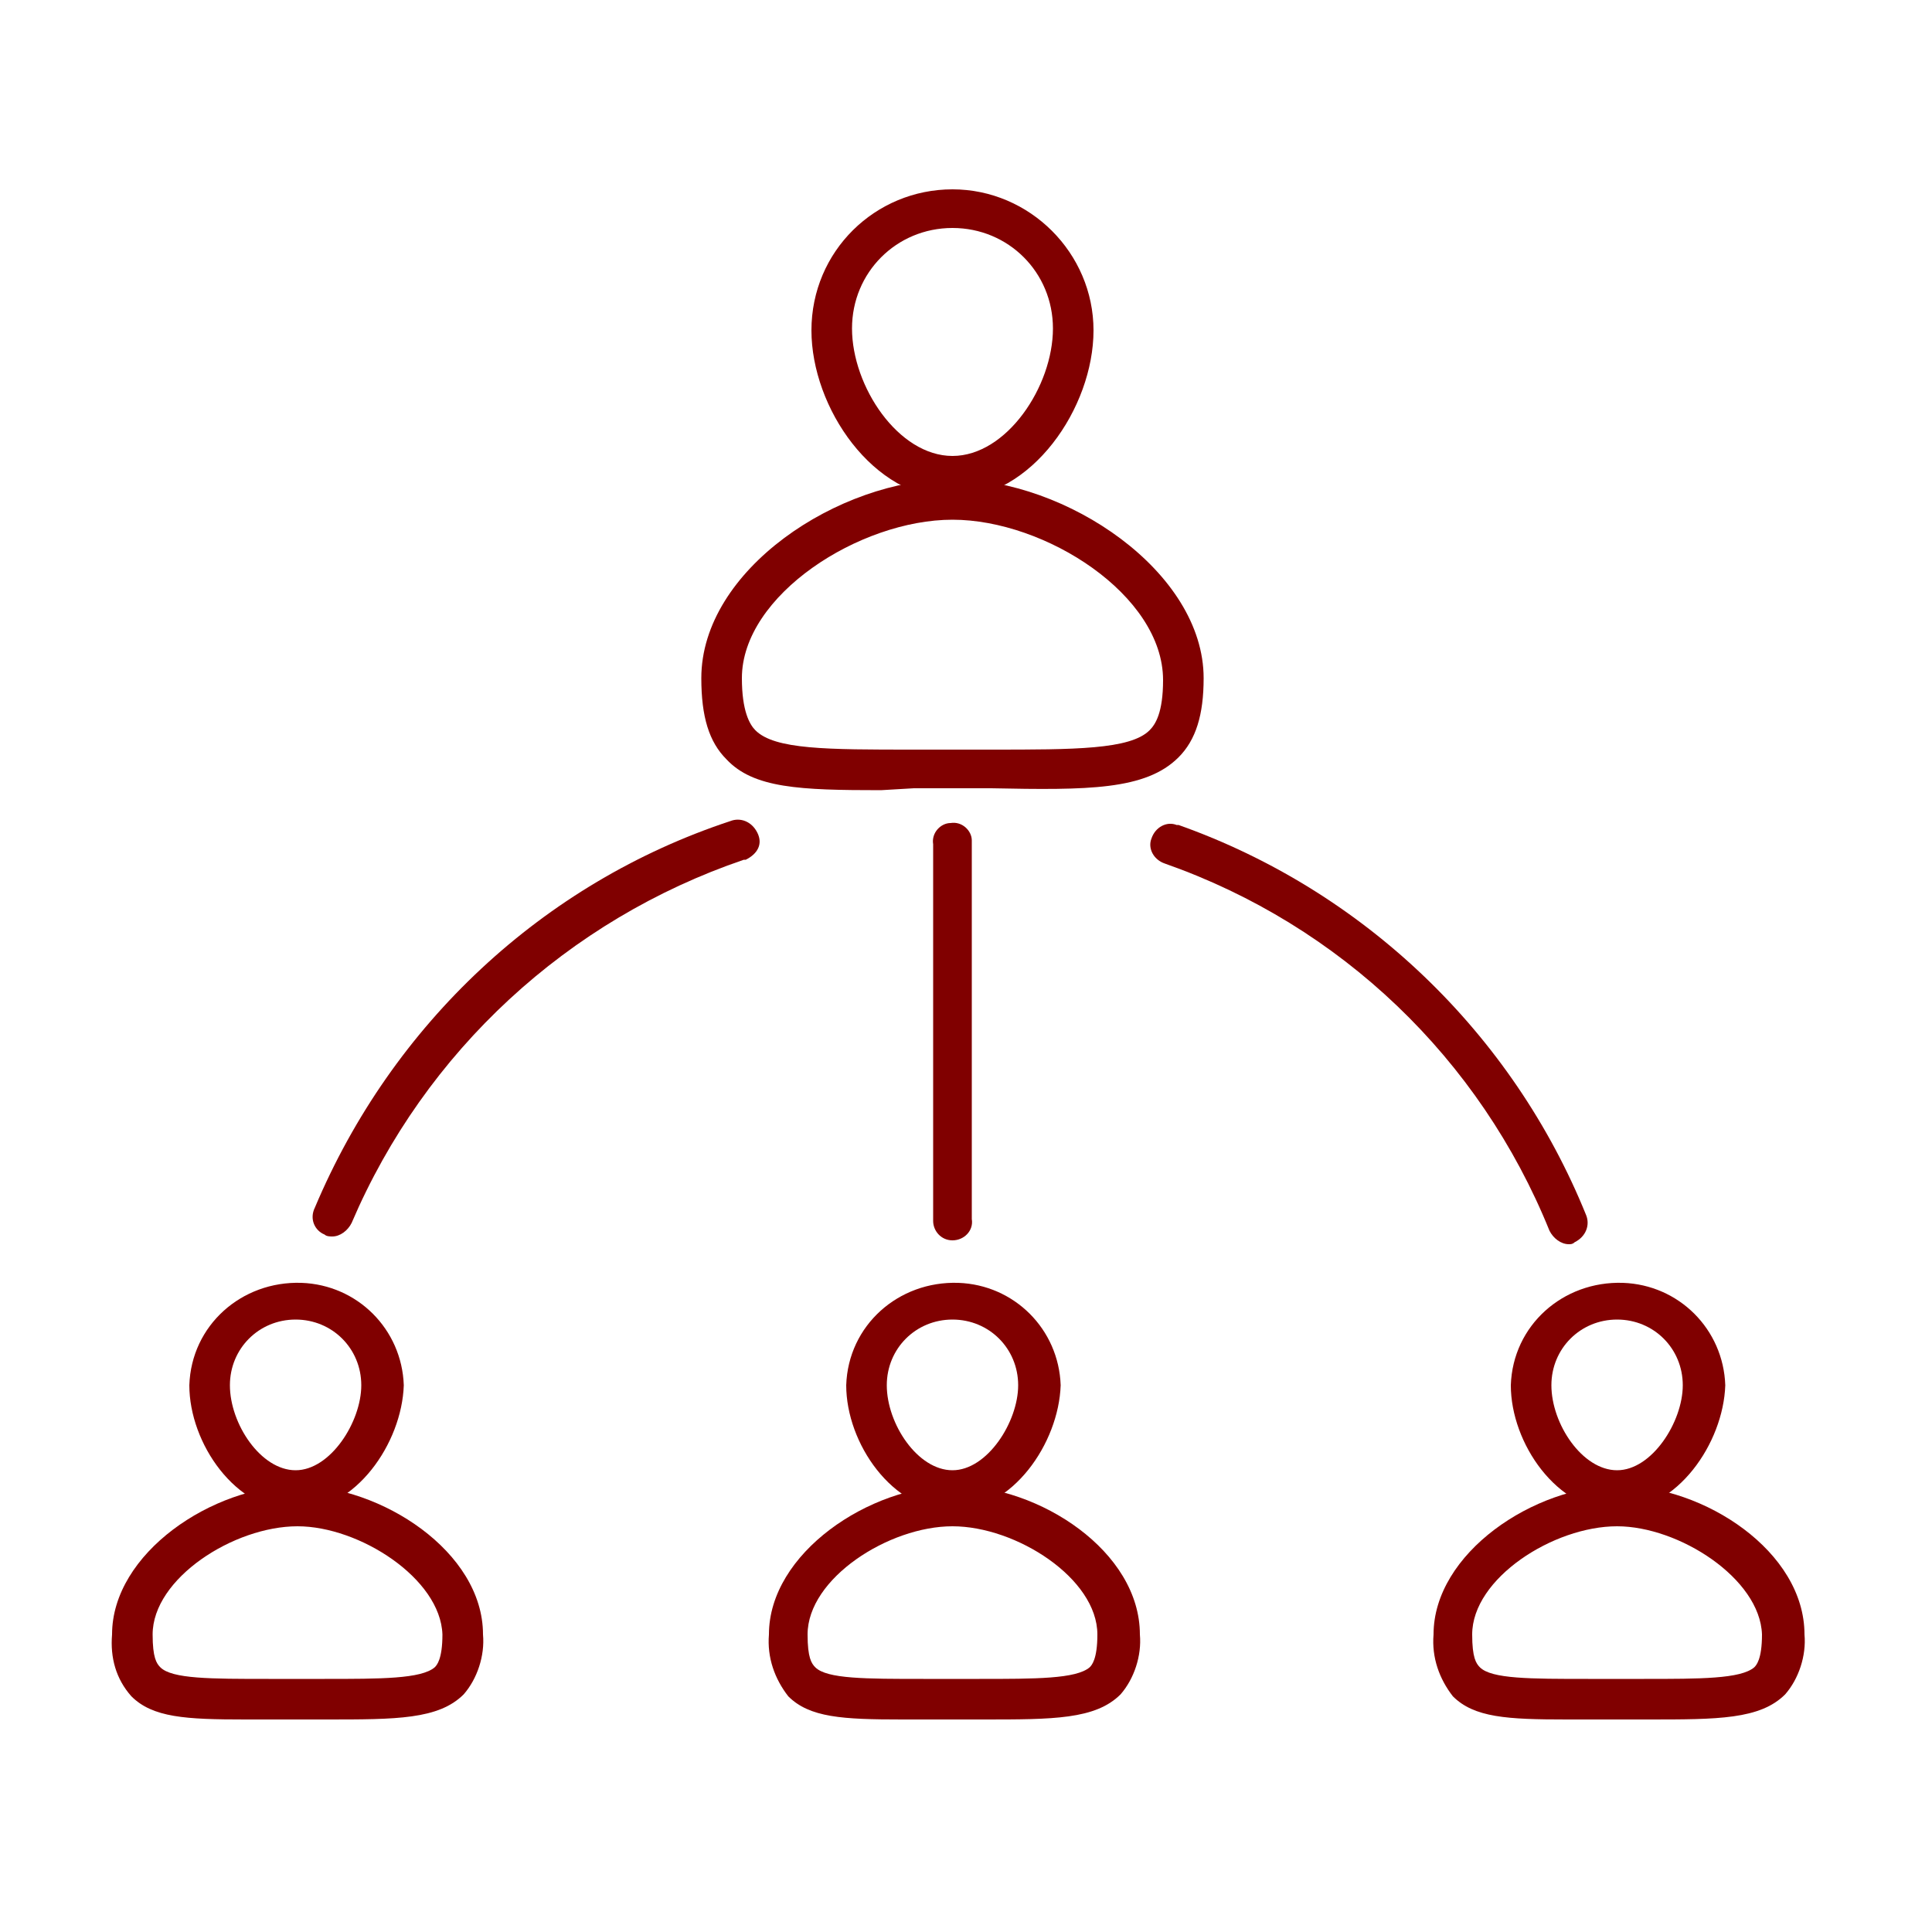 <?xml version="1.0" encoding="utf-8"?>
<!-- Generator: Adobe Illustrator 19.0.0, SVG Export Plug-In . SVG Version: 6.00 Build 0)  -->
<svg version="1.1" id="Layer_1" xmlns="http://www.w3.org/2000/svg" xmlns:xlink="http://www.w3.org/1999/xlink" x="0px" y="0px"
	 viewBox="-255 334 100 100" style="enable-background:new -255 334 100 100;" xml:space="preserve">
<style type="text/css">
	.st0{fill:#800000;}
</style>
<path class="st0" d="M-205.7,412.2c-3.1,0-5.5-3.5-5.5-6.5c0.1-3.1,2.7-5.4,5.8-5.3c2.9,0.1,5.2,2.4,5.3,5.3
	C-200.2,408.7-202.6,412.2-205.7,412.2z M-205.7,402.3c-1.9,0-3.4,1.5-3.4,3.4c0,2,1.6,4.4,3.4,4.4s3.4-2.5,3.4-4.4
	C-202.3,403.8-203.8,402.3-205.7,402.3z"/>
<path class="st0" d="M-208.3,423c-3.1,0-4.8-0.1-5.9-1.2c-0.7-0.9-1.1-2-1-3.2c0-4.2,5.2-7.7,9.6-7.7s9.6,3.4,9.6,7.7
	c0.1,1.1-0.3,2.3-1,3.1c-1.3,1.3-3.5,1.3-7.1,1.3c-0.9,0-2,0-2.8,0H-208.3z M-205.7,413c-3.3,0-7.5,2.7-7.5,5.6
	c0,1.2,0.2,1.5,0.4,1.7c0.6,0.6,2.6,0.6,5.6,0.6h2.9c2.9,0,5,0,5.7-0.6c0.1-0.1,0.4-0.4,0.4-1.7C-198.2,415.7-202.4,413-205.7,413
	L-205.7,413z"/>
<path class="st0" d="M-205.7,359.8c-4.1,0-7.3-4.7-7.3-8.7c0-4.1,3.3-7.3,7.3-7.3s7.3,3.3,7.3,7.3
	C-198.4,355.1-201.6,359.8-205.7,359.8z M-205.7,345.8c-2.9,0-5.2,2.3-5.2,5.2c0,3,2.4,6.6,5.2,6.6c2.8,0,5.2-3.6,5.2-6.6
	C-200.5,348.1-202.8,345.8-205.7,345.8L-205.7,345.8z"/>
<path class="st0" d="M-209.4,374.9c-4.2,0-6.6-0.1-8-1.6c-0.9-0.9-1.3-2.2-1.3-4.2c0-5.6,7.1-10.3,13-10.3c5.9,0,13,4.8,13,10.3
	c0,1.9-0.4,3.2-1.3,4.1c-1.7,1.7-4.7,1.7-9.7,1.6c-1.3,0-2.7,0-4,0L-209.4,374.9z M-205.7,360.9c-4.8,0-10.9,3.9-10.9,8.2
	c0,1.7,0.4,2.4,0.7,2.7c1,1,3.7,1,8.2,1h4c4.3,0,7.2,0,8.2-1c0.3-0.3,0.7-0.9,0.7-2.6C-194.8,364.8-200.9,360.9-205.7,360.9
	L-205.7,360.9z"/>
<path class="st0" d="M-239.7,412.2c-3.1,0-5.5-3.5-5.5-6.5c0.1-3.1,2.7-5.4,5.8-5.3c2.9,0.1,5.2,2.4,5.3,5.3
	C-234.2,408.7-236.6,412.2-239.7,412.2z M-239.7,402.3c-1.9,0-3.4,1.5-3.4,3.4c0,2,1.6,4.4,3.4,4.4c1.8,0,3.4-2.5,3.4-4.4
	C-236.3,403.8-237.8,402.3-239.7,402.3z"/>
<path class="st0" d="M-242.3,423c-3.1,0-4.8-0.1-5.9-1.2c-0.8-0.9-1.1-2-1-3.2c0-4.2,5.2-7.7,9.6-7.7c4.3,0,9.6,3.4,9.6,7.7
	c0.1,1.1-0.3,2.3-1,3.1c-1.3,1.3-3.5,1.3-7.1,1.3c-0.9,0-2,0-2.8,0H-242.3z M-239.6,413c-3.3,0-7.5,2.7-7.5,5.6
	c0,1.2,0.2,1.5,0.4,1.7c0.6,0.6,2.6,0.6,5.6,0.6h2.9c2.9,0,5,0,5.7-0.6c0.1-0.1,0.4-0.4,0.4-1.7C-232.2,415.7-236.4,413-239.6,413
	L-239.6,413z"/>
<path class="st0" d="M-171.3,412.2c-3.1,0-5.5-3.5-5.5-6.5c0.1-3.1,2.7-5.4,5.8-5.3c2.9,0.1,5.2,2.4,5.3,5.3
	C-165.8,408.7-168.2,412.2-171.3,412.2z M-171.3,402.3c-1.9,0-3.4,1.5-3.4,3.4c0,2,1.6,4.4,3.4,4.4c1.8,0,3.4-2.5,3.4-4.4
	C-167.9,403.8-169.4,402.3-171.3,402.3z"/>
<path class="st0" d="M-173.9,423c-3.1,0-4.8-0.1-5.9-1.2c-0.7-0.9-1.1-2-1-3.2c0-4.2,5.2-7.7,9.6-7.7s9.6,3.4,9.6,7.7
	c0.1,1.1-0.3,2.3-1,3.1c-1.3,1.3-3.5,1.3-7.1,1.3c-0.9,0-1.9,0-2.8,0H-173.9z M-171.3,413c-3.3,0-7.5,2.7-7.5,5.6
	c0,1.2,0.2,1.5,0.4,1.7c0.6,0.6,2.6,0.6,5.6,0.6h2.9c2.9,0,5,0,5.7-0.6c0.1-0.1,0.4-0.4,0.4-1.7C-163.9,415.7-168.1,413-171.3,413
	L-171.3,413z"/>
<path class="st0" d="M-237.8,398c-0.1,0-0.3,0-0.4-0.1c-0.5-0.2-0.8-0.8-0.5-1.4c0,0,0,0,0,0c4-9.5,11.8-16.8,21.5-20
	c0.5-0.2,1.1,0,1.4,0.6s0,1.1-0.6,1.4c0,0-0.1,0-0.1,0c-9.1,3.1-16.5,9.9-20.3,18.8C-237,397.7-237.4,398-237.8,398z"/>
<path class="st0" d="M-173.8,398.4c-0.4,0-0.8-0.3-1-0.7c-3.6-8.9-10.8-15.8-19.9-19c-0.6-0.2-0.9-0.8-0.7-1.3
	c0.2-0.6,0.8-0.9,1.3-0.7c0,0,0.1,0,0.1,0c9.6,3.4,17.3,10.8,21.1,20.2c0.2,0.5,0,1.1-0.6,1.4C-173.6,398.4-173.7,398.4-173.8,398.4
	z"/>
<path class="st0" d="M-205.7,398.2c-0.6,0-1-0.5-1-1v-19.5c-0.1-0.6,0.4-1.1,0.9-1.1c0.6-0.1,1.1,0.4,1.1,0.9c0,0.1,0,0.1,0,0.2
	v19.4C-204.6,397.7-205.1,398.2-205.7,398.2C-205.7,398.2-205.7,398.2-205.7,398.2z"/>
</svg>
